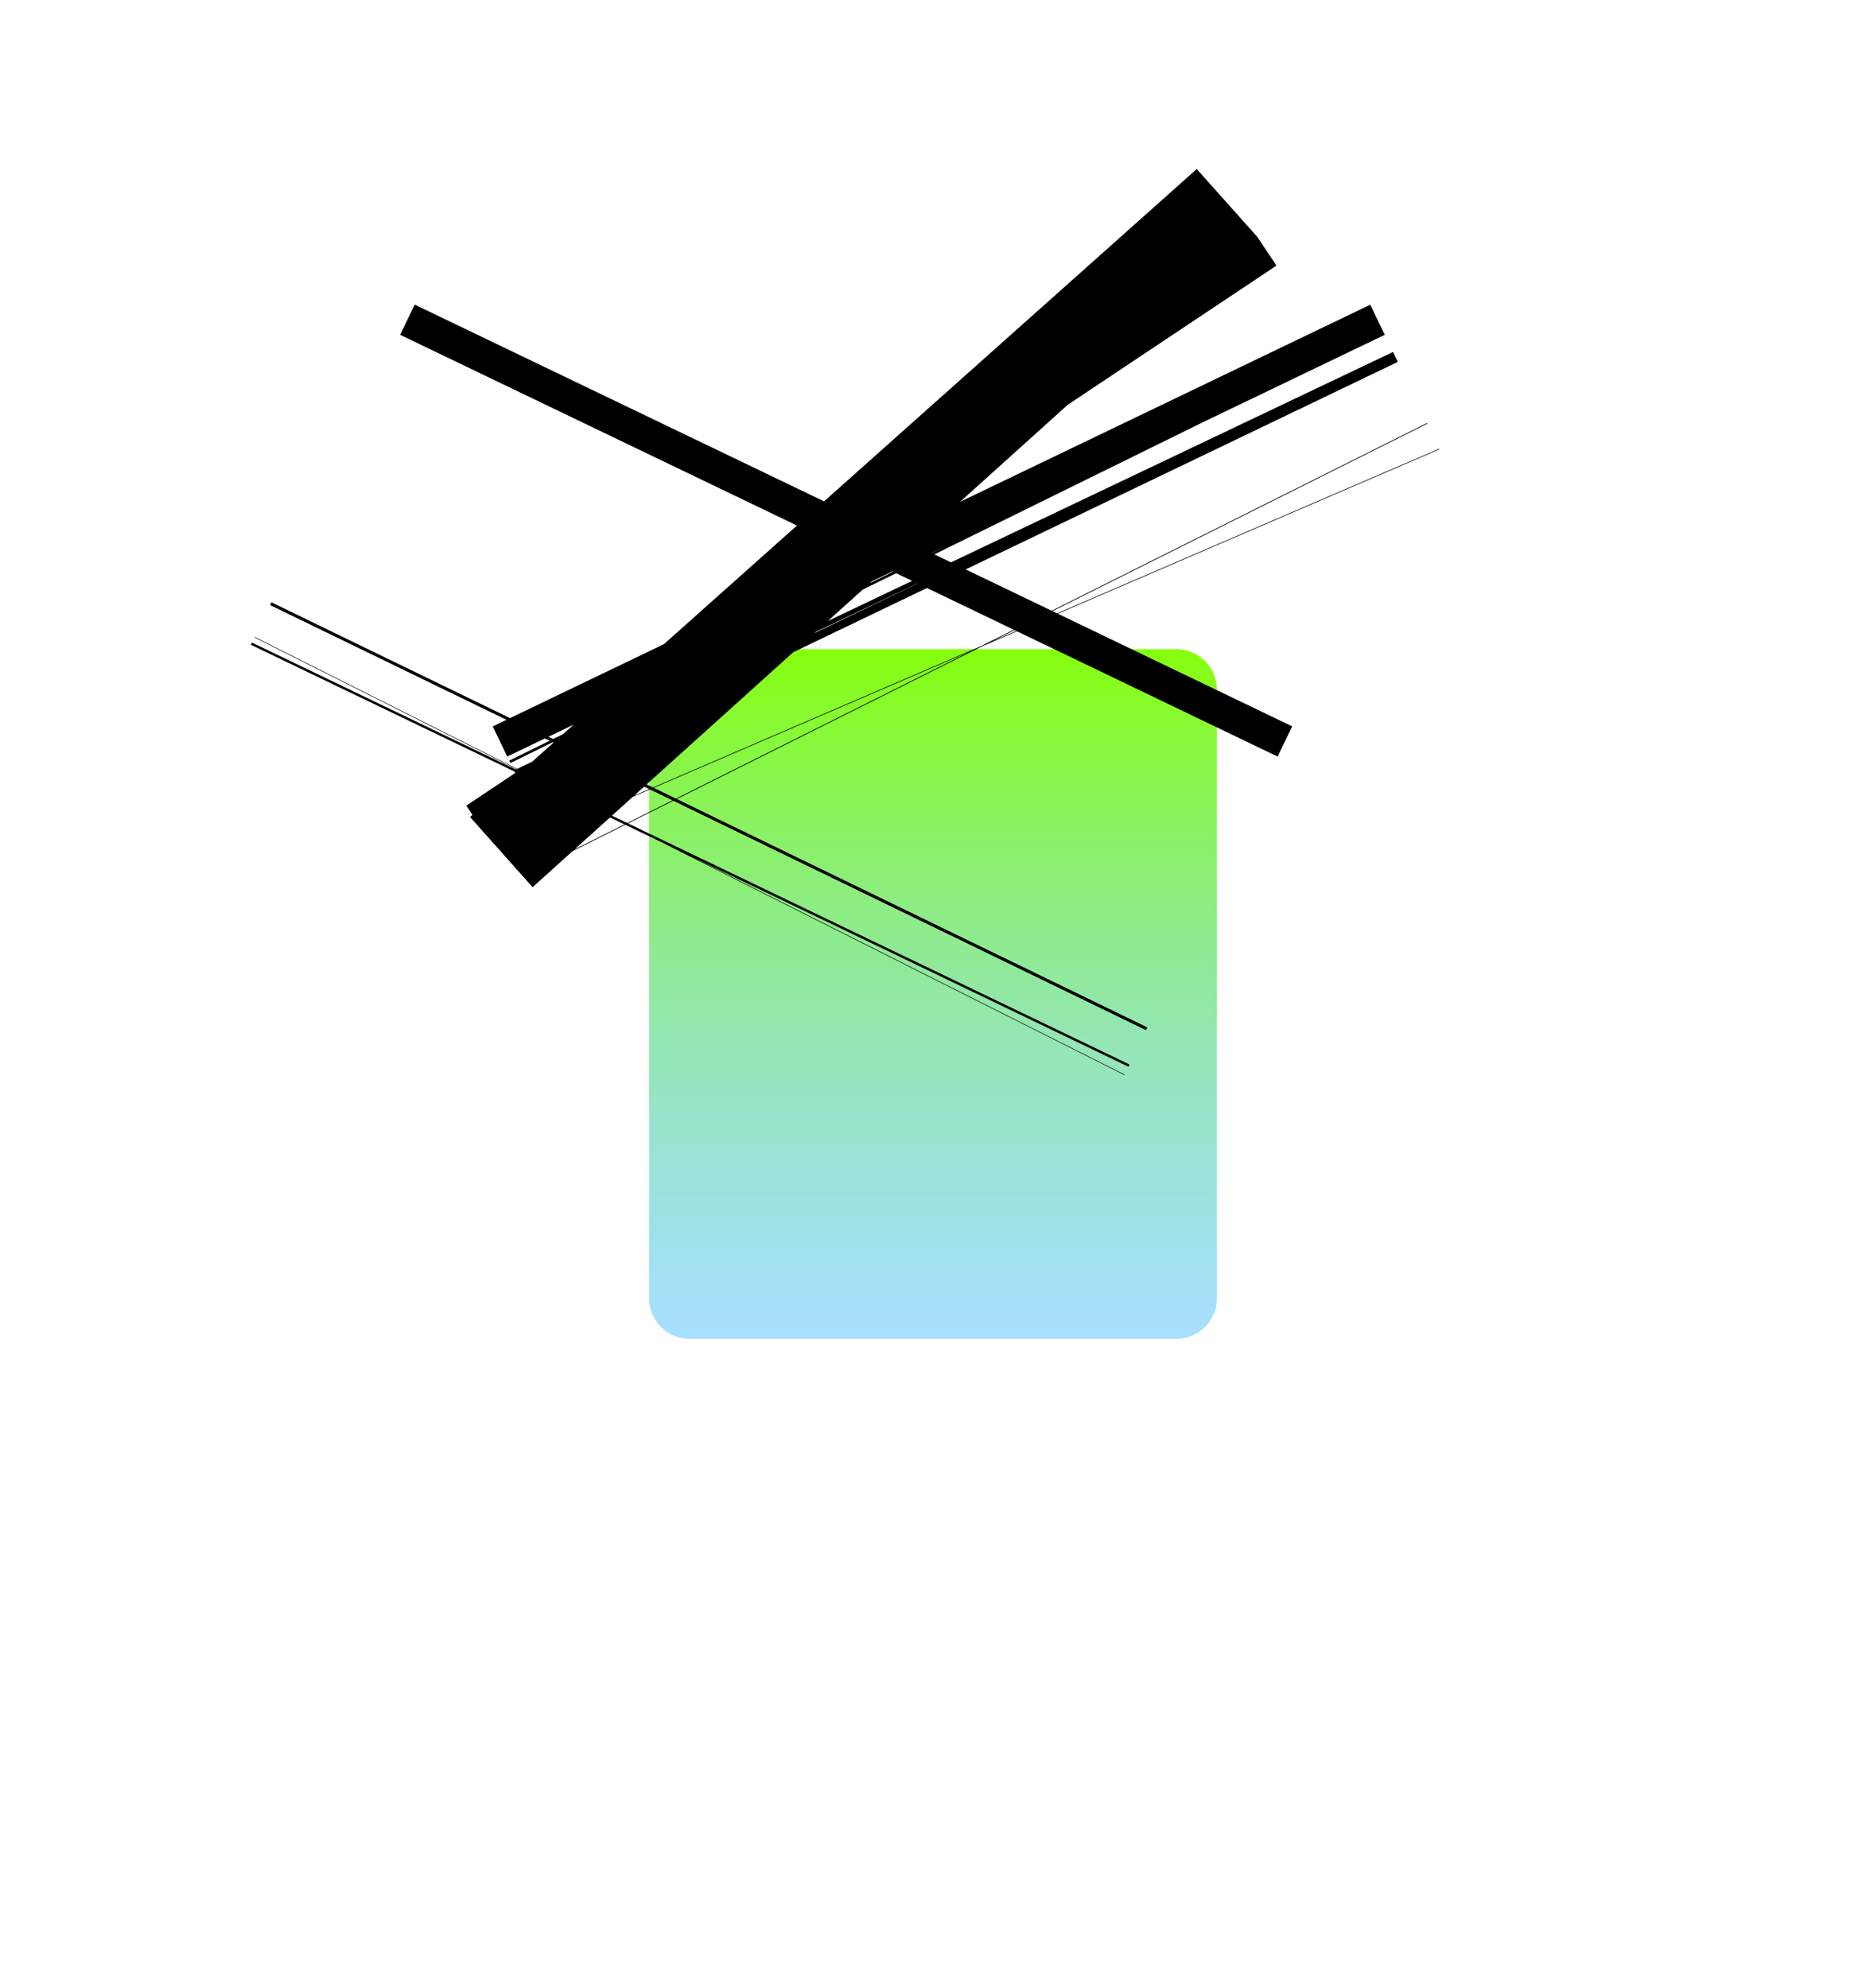 <svg width="46" height="49" viewBox="0 0 46 49" fill="none" xmlns="http://www.w3.org/2000/svg">
<g filter="url(#filter0_d)">
<path d="M29 8H17C16.448 8 16 8.448 16 9V24C16 24.552 16.448 25 17 25H29C29.552 25 30 24.552 30 24V9C30 8.448 29.552 8 29 8Z" fill="url(#paint0_linear)"/>
</g>
<path d="M21.038 12.705L20.545 12.152L21.038 12.705ZM21.038 12.705L20.68 13.45L21.038 12.705ZM21.038 12.705L21.48 13.2L21.482 13.203L21.627 13.366L21.969 13.75L22 13.784L21.038 12.705ZM23.554 13.935L23.505 13.832L23.554 13.935ZM23.554 13.935L23.64 14.114L23.554 13.935ZM24.456 15.808L24.448 15.792L24.456 15.808ZM24.456 15.808L24.462 15.822L24.456 15.808ZM17.028 21.038L17.002 21.092L17.028 21.038ZM17.028 21.038L17.002 21.092M17.028 21.038L17.002 21.092M17.002 21.092L16.996 21.104L17.002 21.092ZM23.32 13.45L22.963 12.707L23.32 13.45ZM23.32 13.45L23.349 13.509L23.32 13.45ZM17.454 20.152L17.487 20.084L17.454 20.152Z" fill="black" stroke="black" stroke-width="24"/>
<defs>
<filter id="filter0_d" x="0" y="0" width="46" height="49" filterUnits="userSpaceOnUse" color-interpolation-filters="sRGB">
<feFlood flood-opacity="0" result="BackgroundImageFix"/>
<feColorMatrix in="SourceAlpha" type="matrix" values="0 0 0 0 0 0 0 0 0 0 0 0 0 0 0 0 0 0 127 0"/>
<feOffset dy="8"/>
<feGaussianBlur stdDeviation="8"/>
<feColorMatrix type="matrix" values="0 0 0 0 0.086 0 0 0 0 0.09 0 0 0 0 0.106 0 0 0 0.32 0"/>
<feBlend mode="normal" in2="BackgroundImageFix" result="effect1_dropShadow"/>
<feBlend mode="normal" in="SourceGraphic" in2="effect1_dropShadow" result="shape"/>
</filter>
<linearGradient id="paint0_linear" x1="23" y1="8" x2="23" y2="25" gradientUnits="userSpaceOnUse">
<stop stop-color="#86FF0E"/>
<stop offset="1" stop-color="#58C3FF" stop-opacity="0.52"/>
</linearGradient>
</defs>
</svg>
